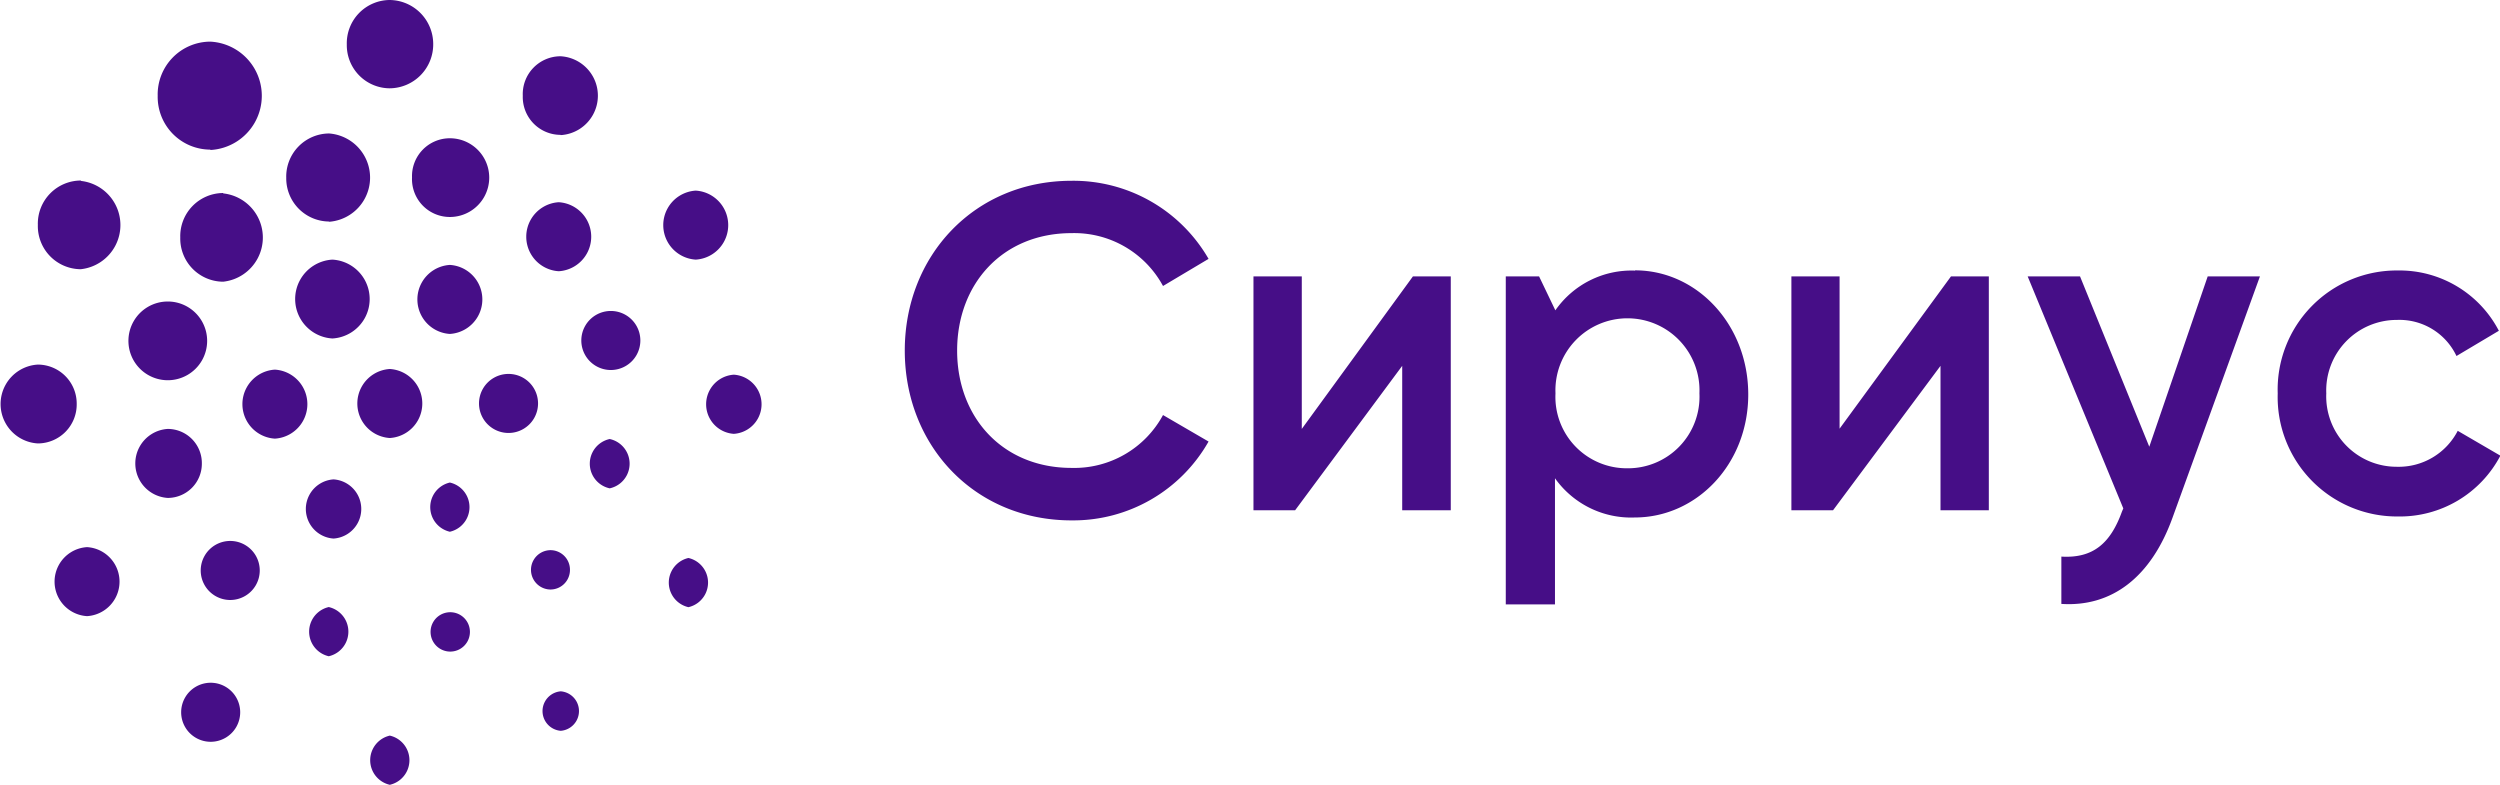 <svg id="Layer_1" data-name="Layer 1" xmlns="http://www.w3.org/2000/svg" viewBox="0 0 198.17 62.21"><defs><style>.cls-1{fill:#460e87;}</style></defs><title>Sirius_LOGO_red</title><path class="cls-1" d="M13.3,30.14a3.12,3.12,0,0,0,0-6.24,3.12,3.12,0,0,0,0,6.24ZM16,36.76A2.71,2.71,0,0,0,13.3,34a2.74,2.74,0,0,0,0,5.47A2.71,2.71,0,0,0,16,36.76Zm-9.1,6.61a2.74,2.74,0,0,0,0,5.47,2.74,2.74,0,0,0,0-5.47ZM6.44,14.31A3.42,3.42,0,0,0,3,17.83a3.42,3.42,0,0,0,3.4,3.51,3.52,3.52,0,0,0,0-7ZM16.7,54.12a2.34,2.34,0,0,0,0,4.68,2.34,2.34,0,0,0,0-4.68Zm9.36-6a2,2,0,0,0,0,3.9,2,2,0,0,0,0-3.9ZM6.08,32A3.09,3.09,0,0,0,3,28.9a3.13,3.13,0,0,0,0,6.25A3.09,3.09,0,0,0,6.08,32ZM26.44,38a2.35,2.35,0,0,0,0,4.69,2.35,2.35,0,0,0,0-4.69Zm-8.19,4.88a2.34,2.34,0,0,0,0,4.68,2.34,2.34,0,0,0,0-4.68Zm3.54-13.58a2.74,2.74,0,0,0,0,5.47,2.74,2.74,0,0,0,0-5.47Zm-4.1-14a3.42,3.42,0,0,0-3.4,3.52,3.42,3.42,0,0,0,3.4,3.51,3.52,3.52,0,0,0,0-7Zm26.6.73a2.74,2.74,0,0,0,0,5.47,2.74,2.74,0,0,0,0-5.47Zm.15-5.32a3.13,3.13,0,0,0,0-6.25,3,3,0,0,0-3,3.13A3,3,0,0,0,44.44,10.69ZM35.66,21a2.74,2.74,0,0,0,0,5.47,2.74,2.74,0,0,0,0-5.47Zm-3-6.92a3,3,0,0,0,3,3.12,3.12,3.12,0,0,0,0-6.24A3,3,0,0,0,32.66,14.05Zm-16-2.19a4.3,4.3,0,0,0,0-8.59,4.19,4.19,0,0,0-4.16,4.3A4.18,4.18,0,0,0,16.69,11.86ZM30.89,7a3.48,3.48,0,0,0,3.45-3.51A3.49,3.49,0,0,0,30.89,0a3.43,3.43,0,0,0-3.4,3.52A3.42,3.42,0,0,0,30.89,7ZM26.35,20.58a3.13,3.13,0,0,0,0,6.25,3.13,3.13,0,0,0,0-6.25Zm-.26-3a3.51,3.51,0,0,0,0-7,3.42,3.42,0,0,0-3.4,3.52A3.42,3.42,0,0,0,26.09,17.56ZM30.9,58.31a2,2,0,0,0,0,3.9,2,2,0,0,0,0-3.9ZM48.33,34.8a2,2,0,0,0,0,3.91,2,2,0,0,0,0-3.91Zm-3.88,20a1.57,1.57,0,0,0,0,3.13,1.57,1.57,0,0,0,0-3.13Zm10.7-34.22a2.74,2.74,0,0,0,0-5.47,2.74,2.74,0,0,0,0,5.47Zm-.58,23.65a2,2,0,0,0,0,3.9,2,2,0,0,0,0-3.9Zm3.6-14.53a2.35,2.35,0,0,0,0,4.69,2.35,2.35,0,0,0,0-4.69Zm-9.75-5.05a2.34,2.34,0,0,0,0,4.68,2.34,2.34,0,0,0,0-4.68ZM35.69,48.53a1.56,1.56,0,0,0,0,3.12,1.56,1.56,0,0,0,0-3.12ZM30.9,29.25a2.74,2.74,0,0,0,0,5.47,2.74,2.74,0,0,0,0-5.47ZM45.18,45.17a1.55,1.55,0,0,0-1.53-1.56,1.56,1.56,0,0,0,0,3.12A1.55,1.55,0,0,0,45.18,45.17Zm-9.52-6.92a2,2,0,0,0,0,3.9,2,2,0,0,0,0-3.9Zm4.65-8.61a2.34,2.34,0,0,0,0,4.68,2.34,2.34,0,0,0,0-4.68Zm130.06,5.77-5.49-13.5h-4.15l7.58,18.39-.11.26c-.9,2.49-2.27,3.71-4.8,3.56v3.75c4,.26,7.11-2.12,8.81-6.83l6.93-19.13H175Zm24.45-1.26A5.27,5.27,0,0,1,190,37a5.58,5.58,0,0,1-5.6-5.82,5.59,5.59,0,0,1,5.6-5.82,5,5,0,0,1,4.72,2.86l3.36-2a8.88,8.88,0,0,0-8-4.78,9.44,9.44,0,0,0-9.53,9.75,9.46,9.46,0,0,0,9.53,9.75,9,9,0,0,0,8.12-4.82Zm-49-.17V21.91H142V40.45h3.3L153.82,29V40.45h3.83V21.91h-3ZM84.94,18.48a8,8,0,0,1,7.25,4.19l3.61-2.15a12.37,12.37,0,0,0-10.86-6.19c-7.69,0-13.22,5.93-13.22,13.46s5.53,13.46,13.22,13.46A12.33,12.33,0,0,0,95.8,35L92.19,32.9a8,8,0,0,1-7.25,4.19c-5.46,0-9.07-4-9.07-9.3S79.48,18.48,84.94,18.48ZM103.19,34V21.91H99.36V40.45h3.3L111.15,29V40.45H115V21.91h-3Zm26.42-12.55a7.36,7.36,0,0,0-6.32,3.15L122,21.91h-2.64v26h3.9v-10a7.4,7.4,0,0,0,6.32,3.11c4.91,0,9-4.22,9-9.75S134.52,21.43,129.61,21.43ZM129,37.12a5.66,5.66,0,0,1-5.7-5.94,5.71,5.71,0,1,1,11.41,0A5.67,5.67,0,0,1,129,37.12Z"/></svg>
